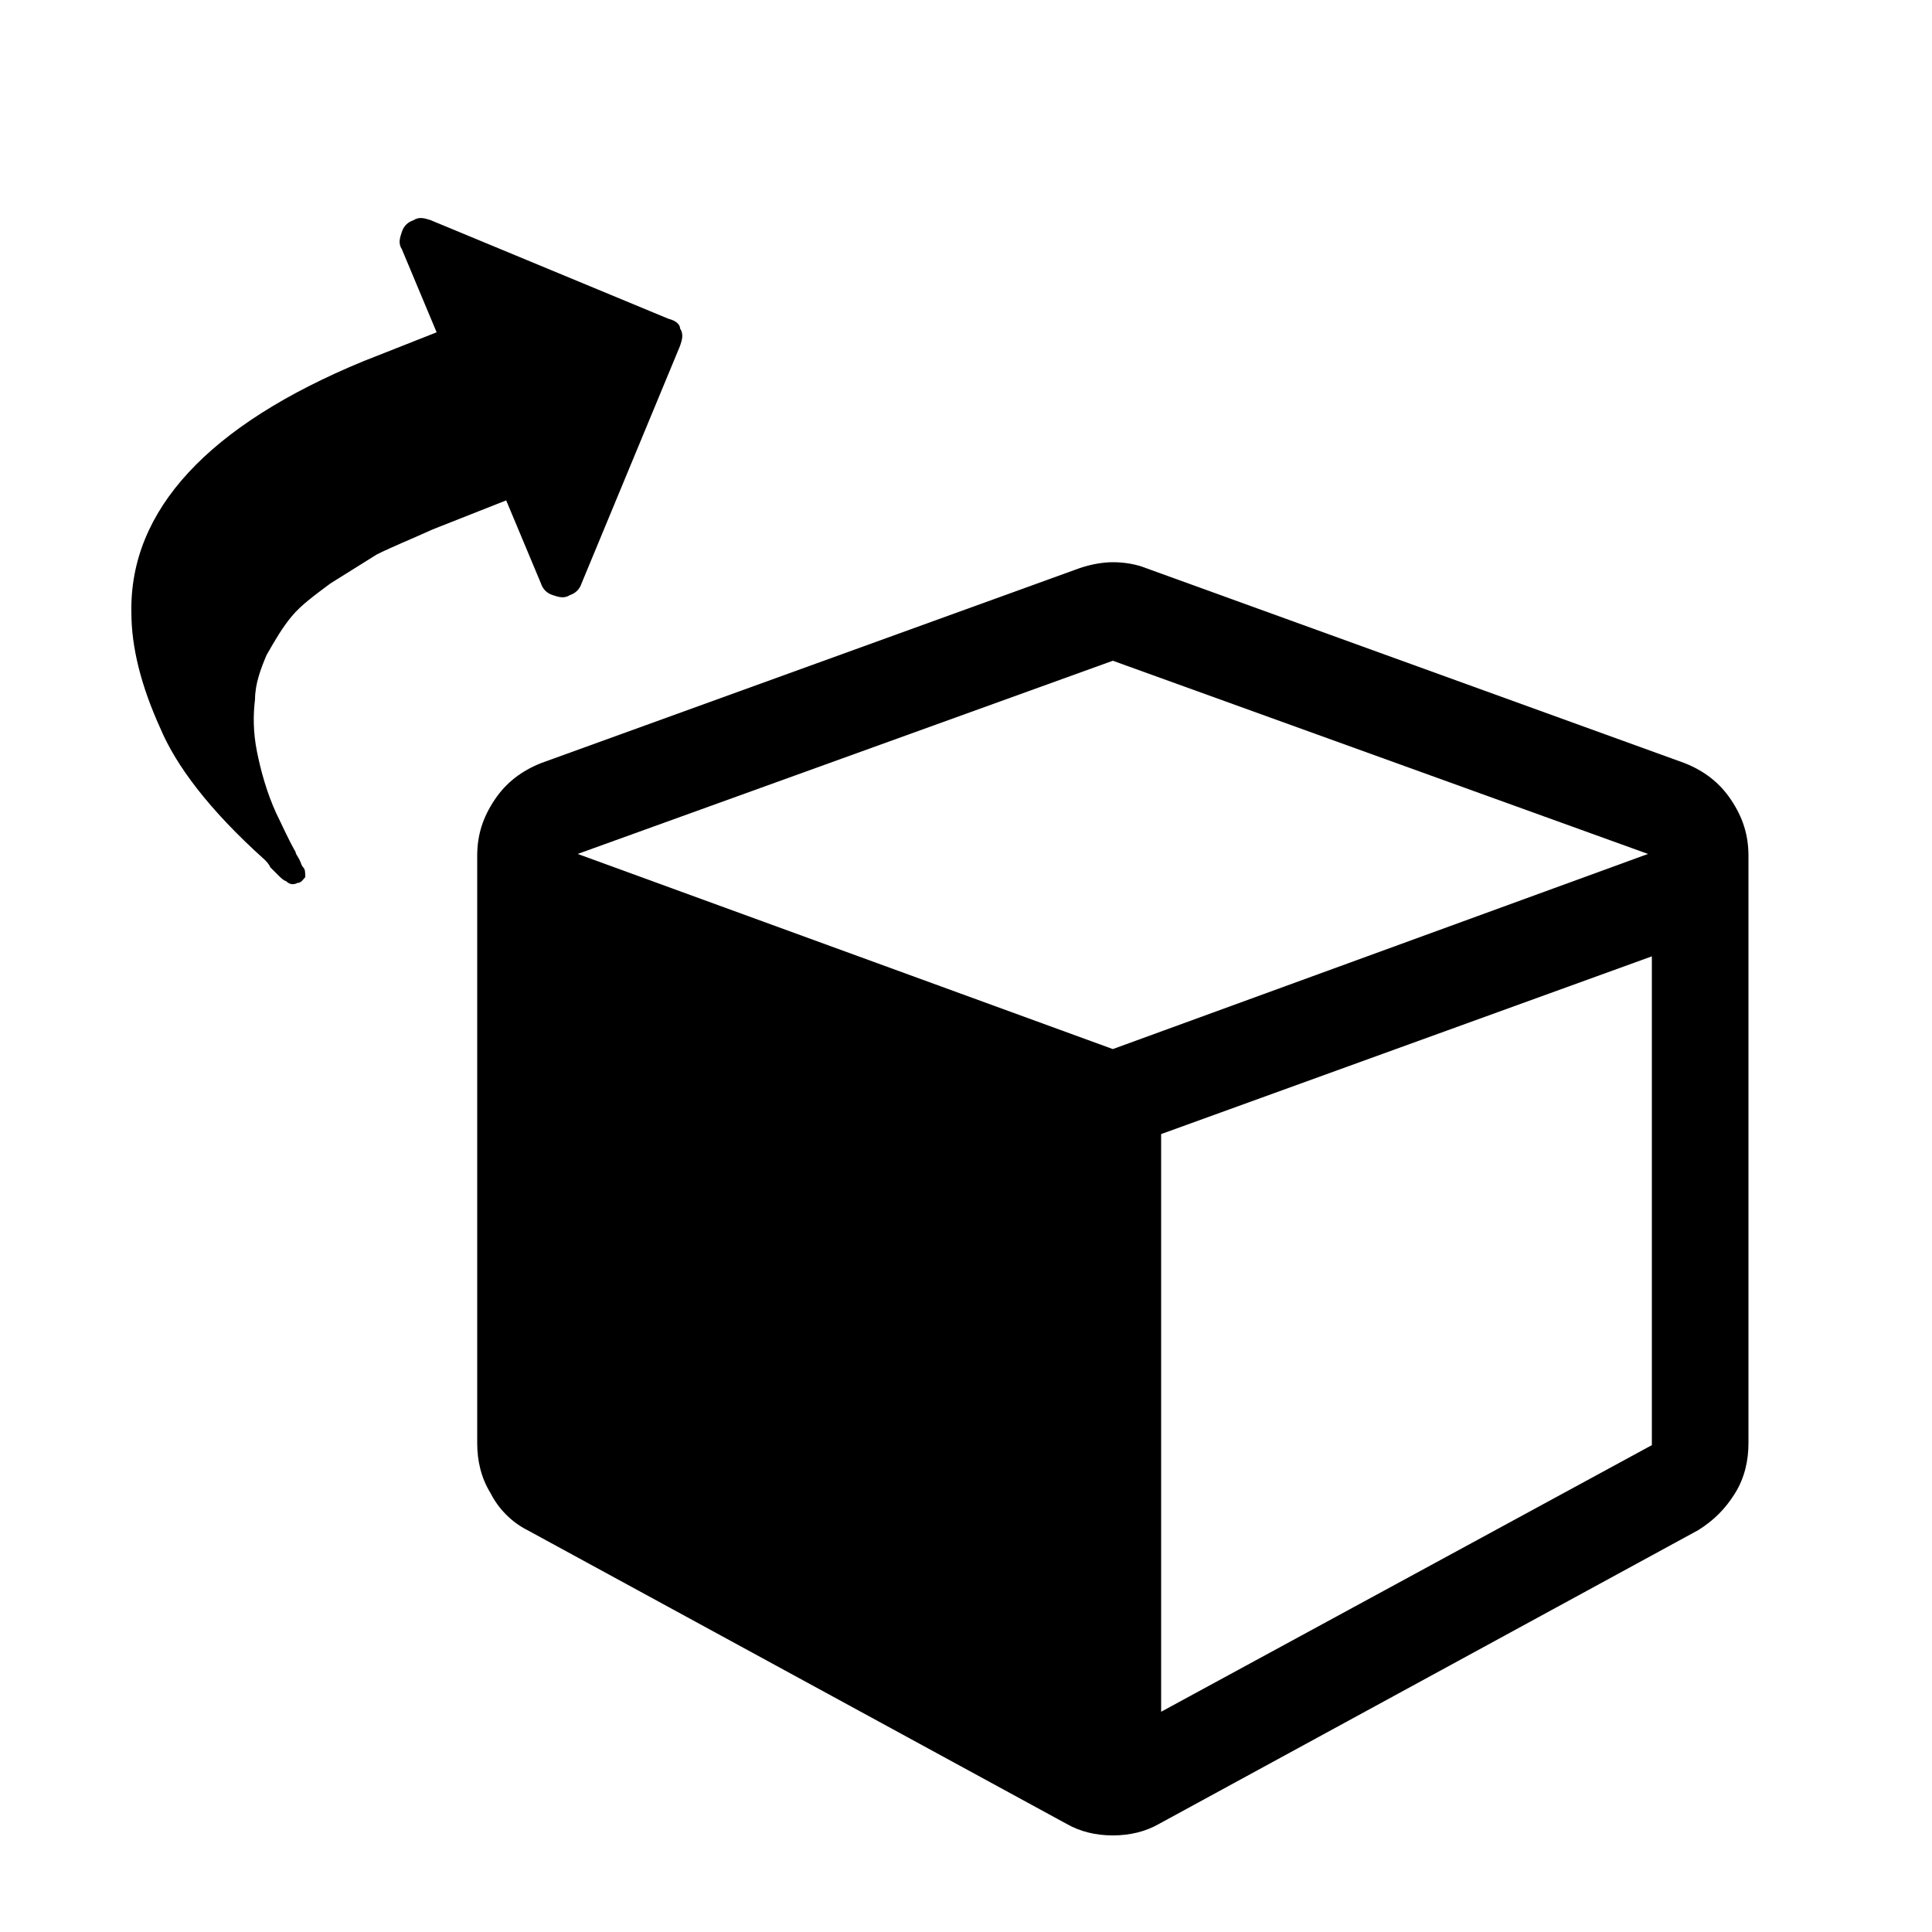 <svg xmlns="http://www.w3.org/2000/svg" xmlns:xlink="http://www.w3.org/1999/xlink" id="Layer_1" x="0" y="0" version="1.1" viewBox="0 0 100 100" xml:space="preserve" style="enable-background:new 0 0 100 100"><g><path d="M34.6,16.5l-12.3-5.1c-0.3-0.1-0.6-0.2-0.9,0c-0.3,0.1-0.5,0.3-0.6,0.6s-0.2,0.6,0,0.9l1.8,4.3l-3.8,1.5 c-8,3.3-12.1,7.7-12,13c0,1.8,0.5,3.8,1.5,6c0.8,1.9,2.5,4.2,5.4,6.8c0.1,0.1,0.2,0.2,0.3,0.4c0.1,0.1,0.3,0.3,0.4,0.4 c0.1,0.1,0.3,0.3,0.4,0.3c0.2,0.2,0.4,0.2,0.6,0.1c0.2,0,0.3-0.2,0.4-0.3c0-0.2,0-0.4-0.1-0.5s-0.1-0.2-0.2-0.4 c-0.1-0.2-0.2-0.3-0.2-0.4c-0.4-0.7-0.7-1.4-1-2c-0.5-1.1-0.8-2.2-1-3.2s-0.2-1.9-0.1-2.7c0-0.8,0.3-1.6,0.6-2.3 c0.4-0.7,0.8-1.4,1.3-2c0.5-0.6,1.2-1.1,2-1.7c0.8-0.5,1.6-1,2.4-1.5c0.8-0.4,1.8-0.8,2.9-1.3l3.8-1.5l1.8,4.3 c0.1,0.3,0.3,0.5,0.6,0.6c0.3,0.1,0.6,0.2,0.9,0c0.3-0.1,0.5-0.3,0.6-0.6l5.1-12.3c0.1-0.3,0.2-0.6,0-0.9 C35.2,16.8,35,16.6,34.6,16.5z"/></g><path d="M60.1,88.6l25.4-13.8V49.5l-25.4,9.2V88.6z M57.6,54.3l27.7-10.1L57.6,34.2L29.9,44.2L57.6,54.3z M90.5,44.3v30.4	c0,0.9-0.2,1.8-0.7,2.6c-0.5,0.8-1.1,1.4-1.9,1.9L60,94.4c-0.7,0.4-1.5,0.6-2.4,0.6c-0.9,0-1.7-0.2-2.4-0.6L27.3,79.2	c-0.8-0.4-1.5-1.1-1.9-1.9c-0.5-0.8-0.7-1.7-0.7-2.6V44.3c0-1.1,0.3-2,0.9-2.9s1.4-1.5,2.4-1.9l27.9-10.1c0.6-0.2,1.2-0.3,1.7-0.3	c0.6,0,1.2,0.1,1.7,0.3l27.9,10.1c1,0.4,1.8,1,2.4,1.9S90.5,43.2,90.5,44.3z"/></svg>